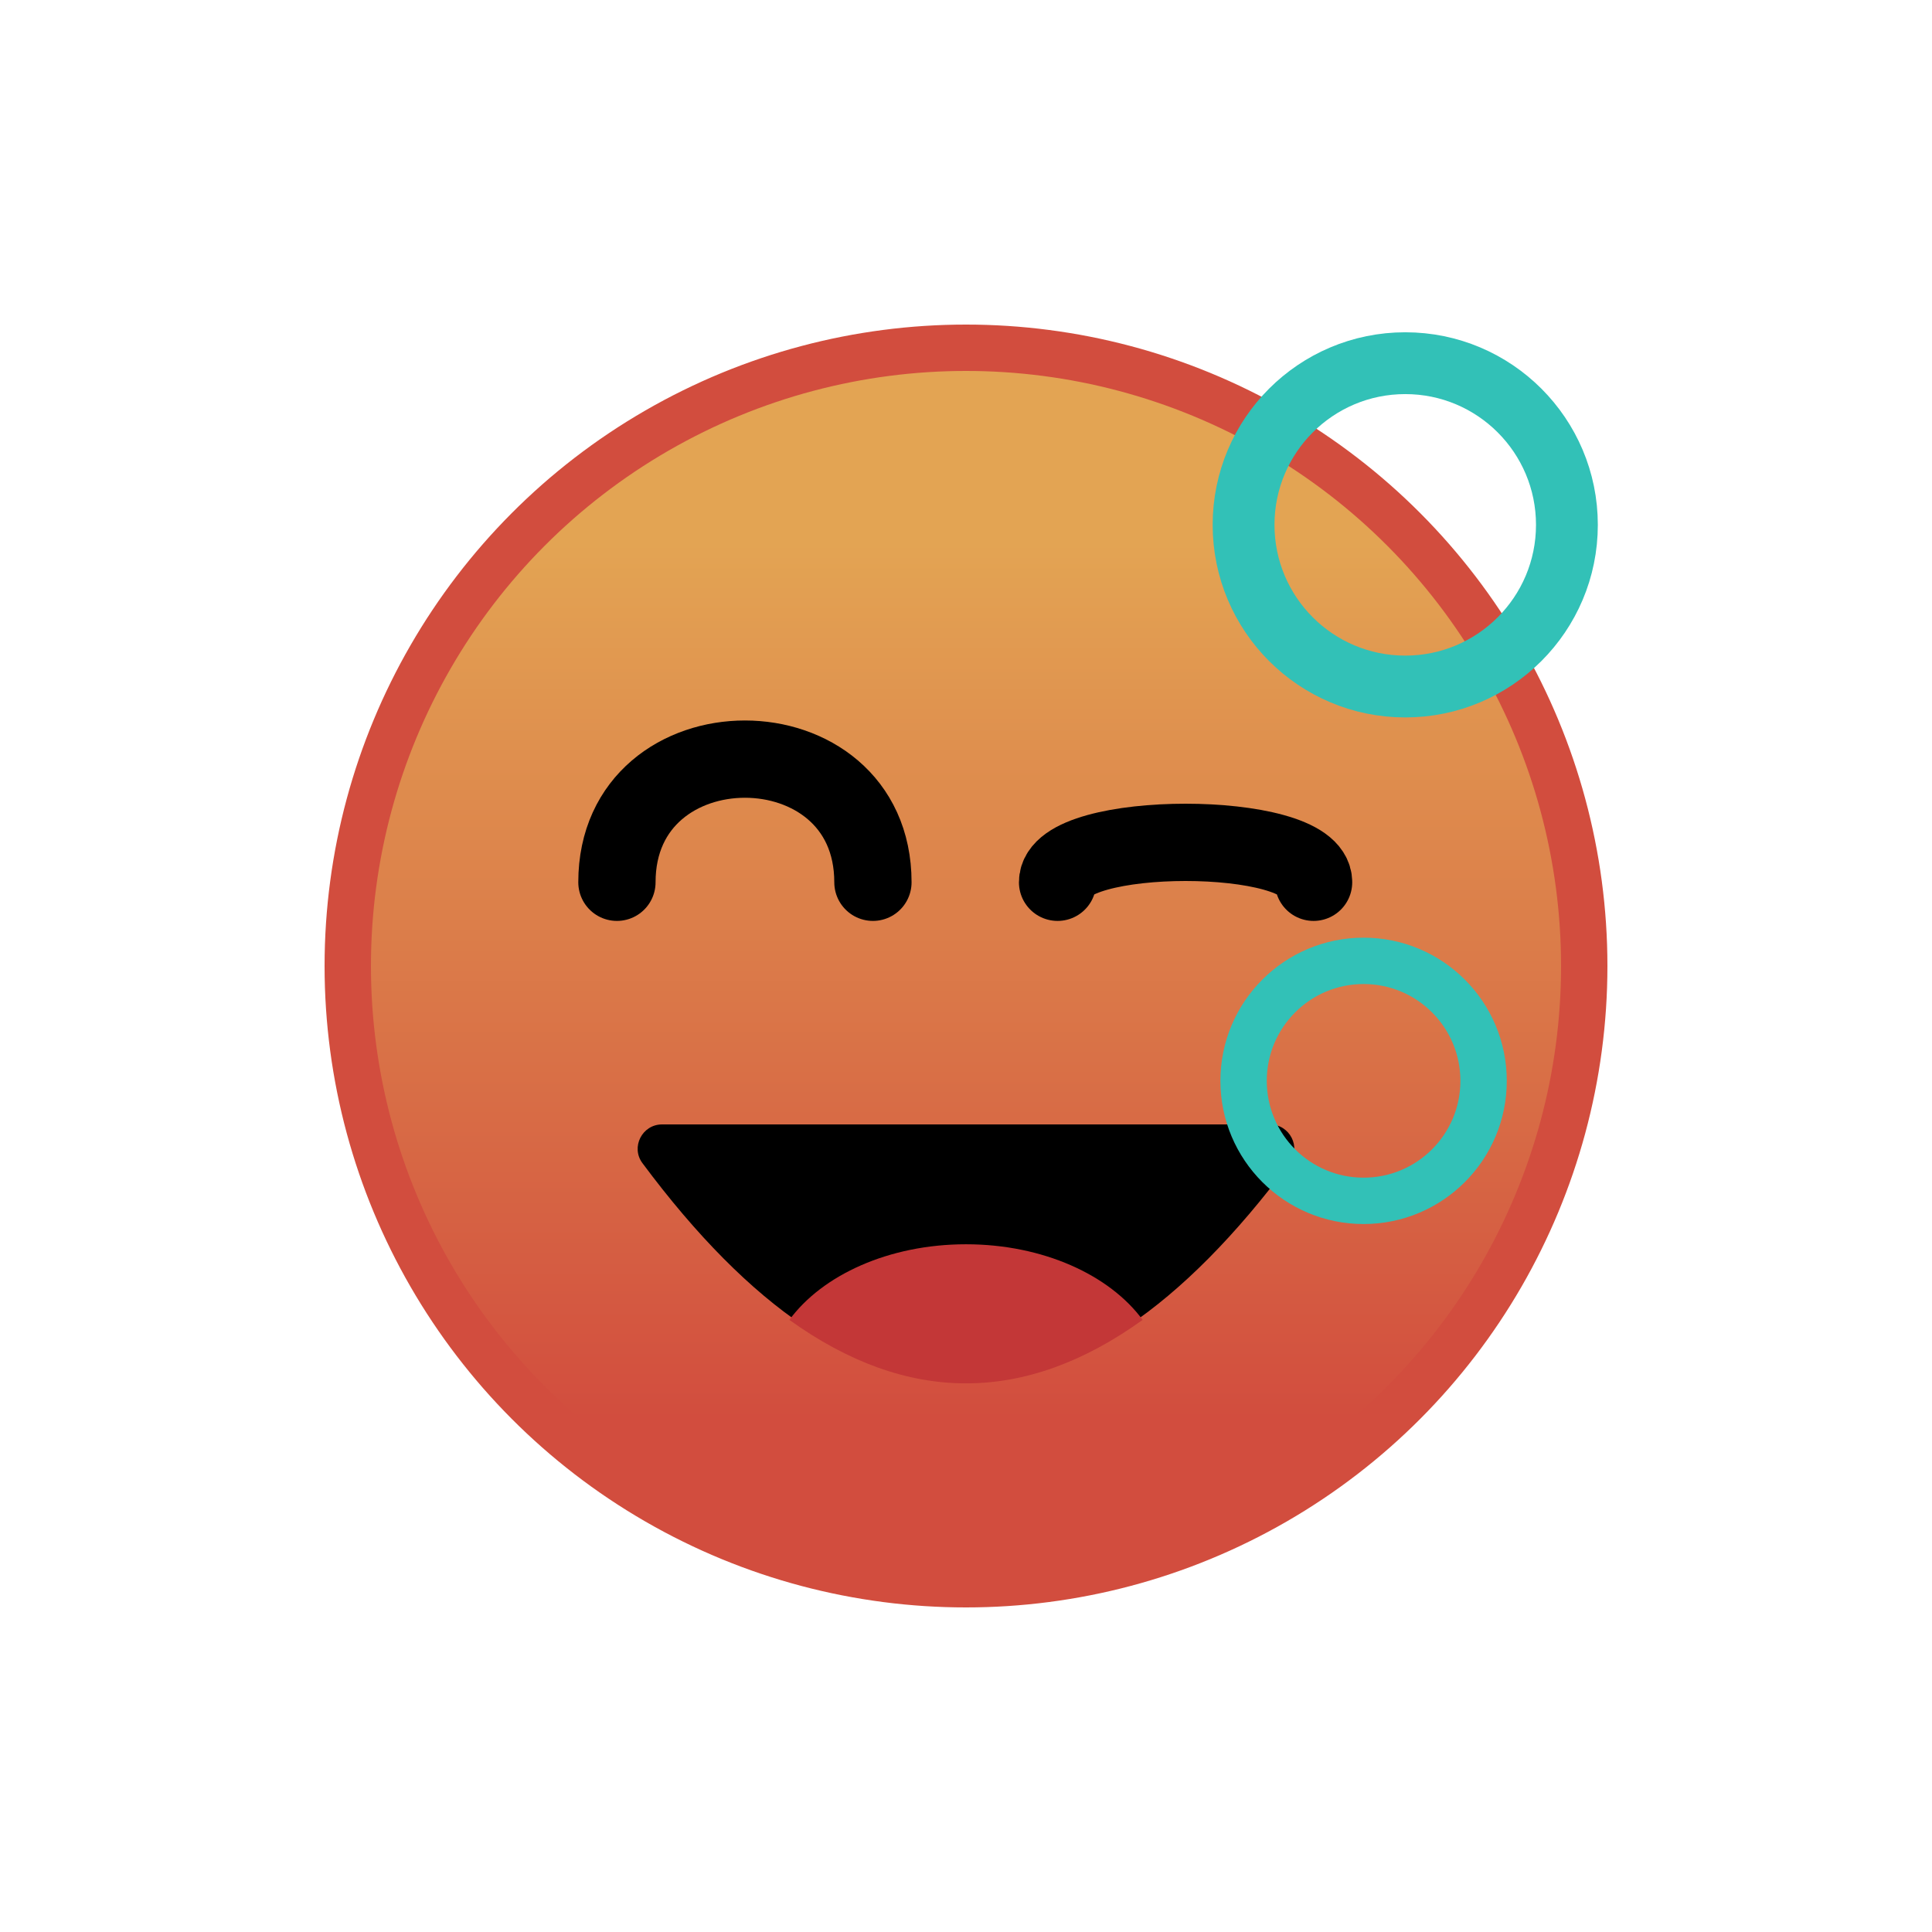 <?xml version="1.0" encoding="utf-8"?>
<svg viewBox="0 0 100 100" xmlns="http://www.w3.org/2000/svg" style="height: 100%; width: 100%; background: none; shape-rendering: auto;" width="200px" height="200px"><g class="ldl-scale" style="transform-origin: 50% 50%; transform: rotate(0deg) scale(0.8, 0.8);"><g class="ldl-ani"><linearGradient y2="79.344" x2="50" y1="22.624" x1="50" gradientUnits="userSpaceOnUse" id="a"><stop stop-color="#f47e60" offset="0" style="stop-color: rgb(227, 164, 83);"></stop><stop stop-color="#f8b26a" offset="1" style="stop-color: rgb(210, 77, 62);"></stop></linearGradient><g class="ldl-layer"><g class="ldl-ani" style="transform-origin: 50px 50px; transform: matrix(1, 0, 0, 1, 0, 0); animation: 1.25s linear -0.714s infinite normal forwards running shiver-c378b2b8-4016-4b4b-8868-fdd5bbcfece4;"><circle stroke-miterlimit="10" stroke-width="3" stroke="#f8b26a" fill="url(#a)" r="40" cy="50" cx="50" style="stroke: rgb(210, 77, 62);"></circle></g></g><g class="ldl-layer"><g class="ldl-ani"><g><g class="ldl-layer"><g class="ldl-ani" style="transform-origin: 50px 50px; transform: matrix(1, 0, 0, 1, 0, 0); animation: 1.25s linear -0.804s infinite normal forwards running shiver-c378b2b8-4016-4b4b-8868-fdd5bbcfece4;"><path d="M29.066 62.755c13.956 18.762 27.912 18.762 41.868 0 .768-1.033.018-2.505-1.27-2.505H30.336c-1.288 0-2.039 1.471-1.27 2.505z" style=""></path></g></g><g class="ldl-layer"><g class="ldl-ani" style="transform-origin: 50px 50px; transform: matrix(1, 0, 0, 1, 0, 0); animation: 1.25s linear -0.893s infinite normal forwards running shiver-c378b2b8-4016-4b4b-8868-fdd5bbcfece4;"><path fill="#c33737" d="M38.572 72.896c7.619 5.477 15.237 5.477 22.856 0-2.134-2.903-6.446-4.892-11.428-4.892s-9.294 1.989-11.428 4.892z" style="fill: rgb(195, 55, 55);"></path></g></g></g></g></g><g class="ldl-layer"><g class="ldl-ani" style="transform-origin: 50px 50px; transform: matrix(1, 0, 0, 1, 0, 0); animation: 1.25s linear -0.982s infinite normal forwards running shiver-c378b2b8-4016-4b4b-8868-fdd5bbcfece4;"><path stroke-miterlimit="10" stroke-linejoin="round" stroke-linecap="round" stroke-width="5" stroke="#000" fill="none" d="M27.415 44.583c0-10.624 16.563-10.624 16.563 0" style=""></path></g></g><g class="ldl-layer"><g class="ldl-ani" style="transform-origin: 50px 50px; transform: matrix(1, 0, 0, 1, 0, 0); animation: 1.25s linear -1.071s infinite normal forwards running shiver-c378b2b8-4016-4b4b-8868-fdd5bbcfece4;"><path stroke-miterlimit="10" stroke-linejoin="round" stroke-linecap="round" stroke-width="5" stroke="#000" fill="none" d="M72.488 44.583c0-3.444-16.563-3.444-16.563 0" style=""></path></g></g><g class="ldl-layer"><g class="ldl-ani" style="transform-origin: 50px 50px; transform: matrix(1, 0, 0, 1, 0, 0); animation: 1.25s linear -1.161s infinite normal forwards running shiver-c378b2b8-4016-4b4b-8868-fdd5bbcfece4;"><circle stroke-miterlimit="10" stroke-width="4" stroke="#a0c8d7" fill="none" r="10.46" cy="21.458" cx="78.419" style="stroke: rgb(50, 193, 183);"></circle></g></g><g class="ldl-layer"><g class="ldl-ani" style="transform-origin: 50px 50px; transform: matrix(1, 0, 0, 1, 0, 0); animation: 1.25s linear -1.25s infinite normal forwards running shiver-c378b2b8-4016-4b4b-8868-fdd5bbcfece4;"><circle stroke-miterlimit="10" stroke-width="3" stroke="#a0c8d7" fill="none" r="7.764" cy="57.431" cx="75.724" style="stroke: rgb(50, 193, 183);"></circle></g></g></g></g><style id="shiver-c378b2b8-4016-4b4b-8868-fdd5bbcfece4" data-anikit="">@keyframes shiver-c378b2b8-4016-4b4b-8868-fdd5bbcfece4 {
  0% { transform: translate(0px,0px) rotate(0deg) scale(1) }
  3.333% { transform: translate(0px,0px) rotate(0deg) scale(1.017) }
  6.667% { transform: translate(0px,0px) rotate(0deg) scale(1.002) }
  10% { transform: translate(0px,0px) rotate(0deg) scale(0.985) }
  13.333% { transform: translate(0px,0px) rotate(0deg) scale(0.98) }
  16.667% { transform: translate(0px,0px) rotate(0deg) scale(0.991) }
  20% { transform: translate(0px,0px) rotate(0deg) scale(1.008) }
  23.333% { transform: translate(0px,0px) rotate(0deg) scale(1.02) }
  26.667% { transform: translate(0px,0px) rotate(0deg) scale(1.015) }
  30% { transform: translate(0px,0px) rotate(0deg) scale(0.999) }
  33.333% { transform: translate(0px,0px) rotate(0deg) scale(0.984) }
  36.667% { transform: translate(0px,0px) rotate(0deg) scale(0.981) }
  40% { transform: translate(0px,0px) rotate(0deg) scale(0.993) }
  43.333% { transform: translate(0px,0px) rotate(0deg) scale(1.011) }
  46.667% { transform: translate(0px,0px) rotate(0deg) scale(1.02) }
  50% { transform: translate(0px,0px) rotate(0deg) scale(1.013) }
  53.333% { transform: translate(0px,0px) rotate(0deg) scale(0.996) }
  56.667% { transform: translate(0px,0px) rotate(0deg) scale(0.982) }
  60% { transform: translate(0px,0px) rotate(0deg) scale(0.982) }
  63.333% { transform: translate(0px,0px) rotate(0deg) scale(0.996) }
  66.667% { transform: translate(0px,0px) rotate(0deg) scale(1.013) }
  70% { transform: translate(0px,0px) rotate(0deg) scale(1.02) }
  73.333% { transform: translate(0px,0px) rotate(0deg) scale(1.011) }
  76.667% { transform: translate(0px,0px) rotate(0deg) scale(0.993) }
  80% { transform: translate(0px,0px) rotate(0deg) scale(0.981) }
  83.333% { transform: translate(0px,0px) rotate(0deg) scale(0.984) }
  86.667% { transform: translate(0px,0px) rotate(0deg) scale(0.999) }
  90% { transform: translate(0px,0px) rotate(0deg) scale(1.015) }
  93.333% { transform: translate(0px,0px) rotate(0deg) scale(1.019) }
  96.667% { transform: translate(0px,0px) rotate(0deg) scale(1.008) }
  100% { transform: translate(0,0) rotate(0) scale(1) }
}</style><!-- [ldio] generated by https://loading.io/ --></svg>